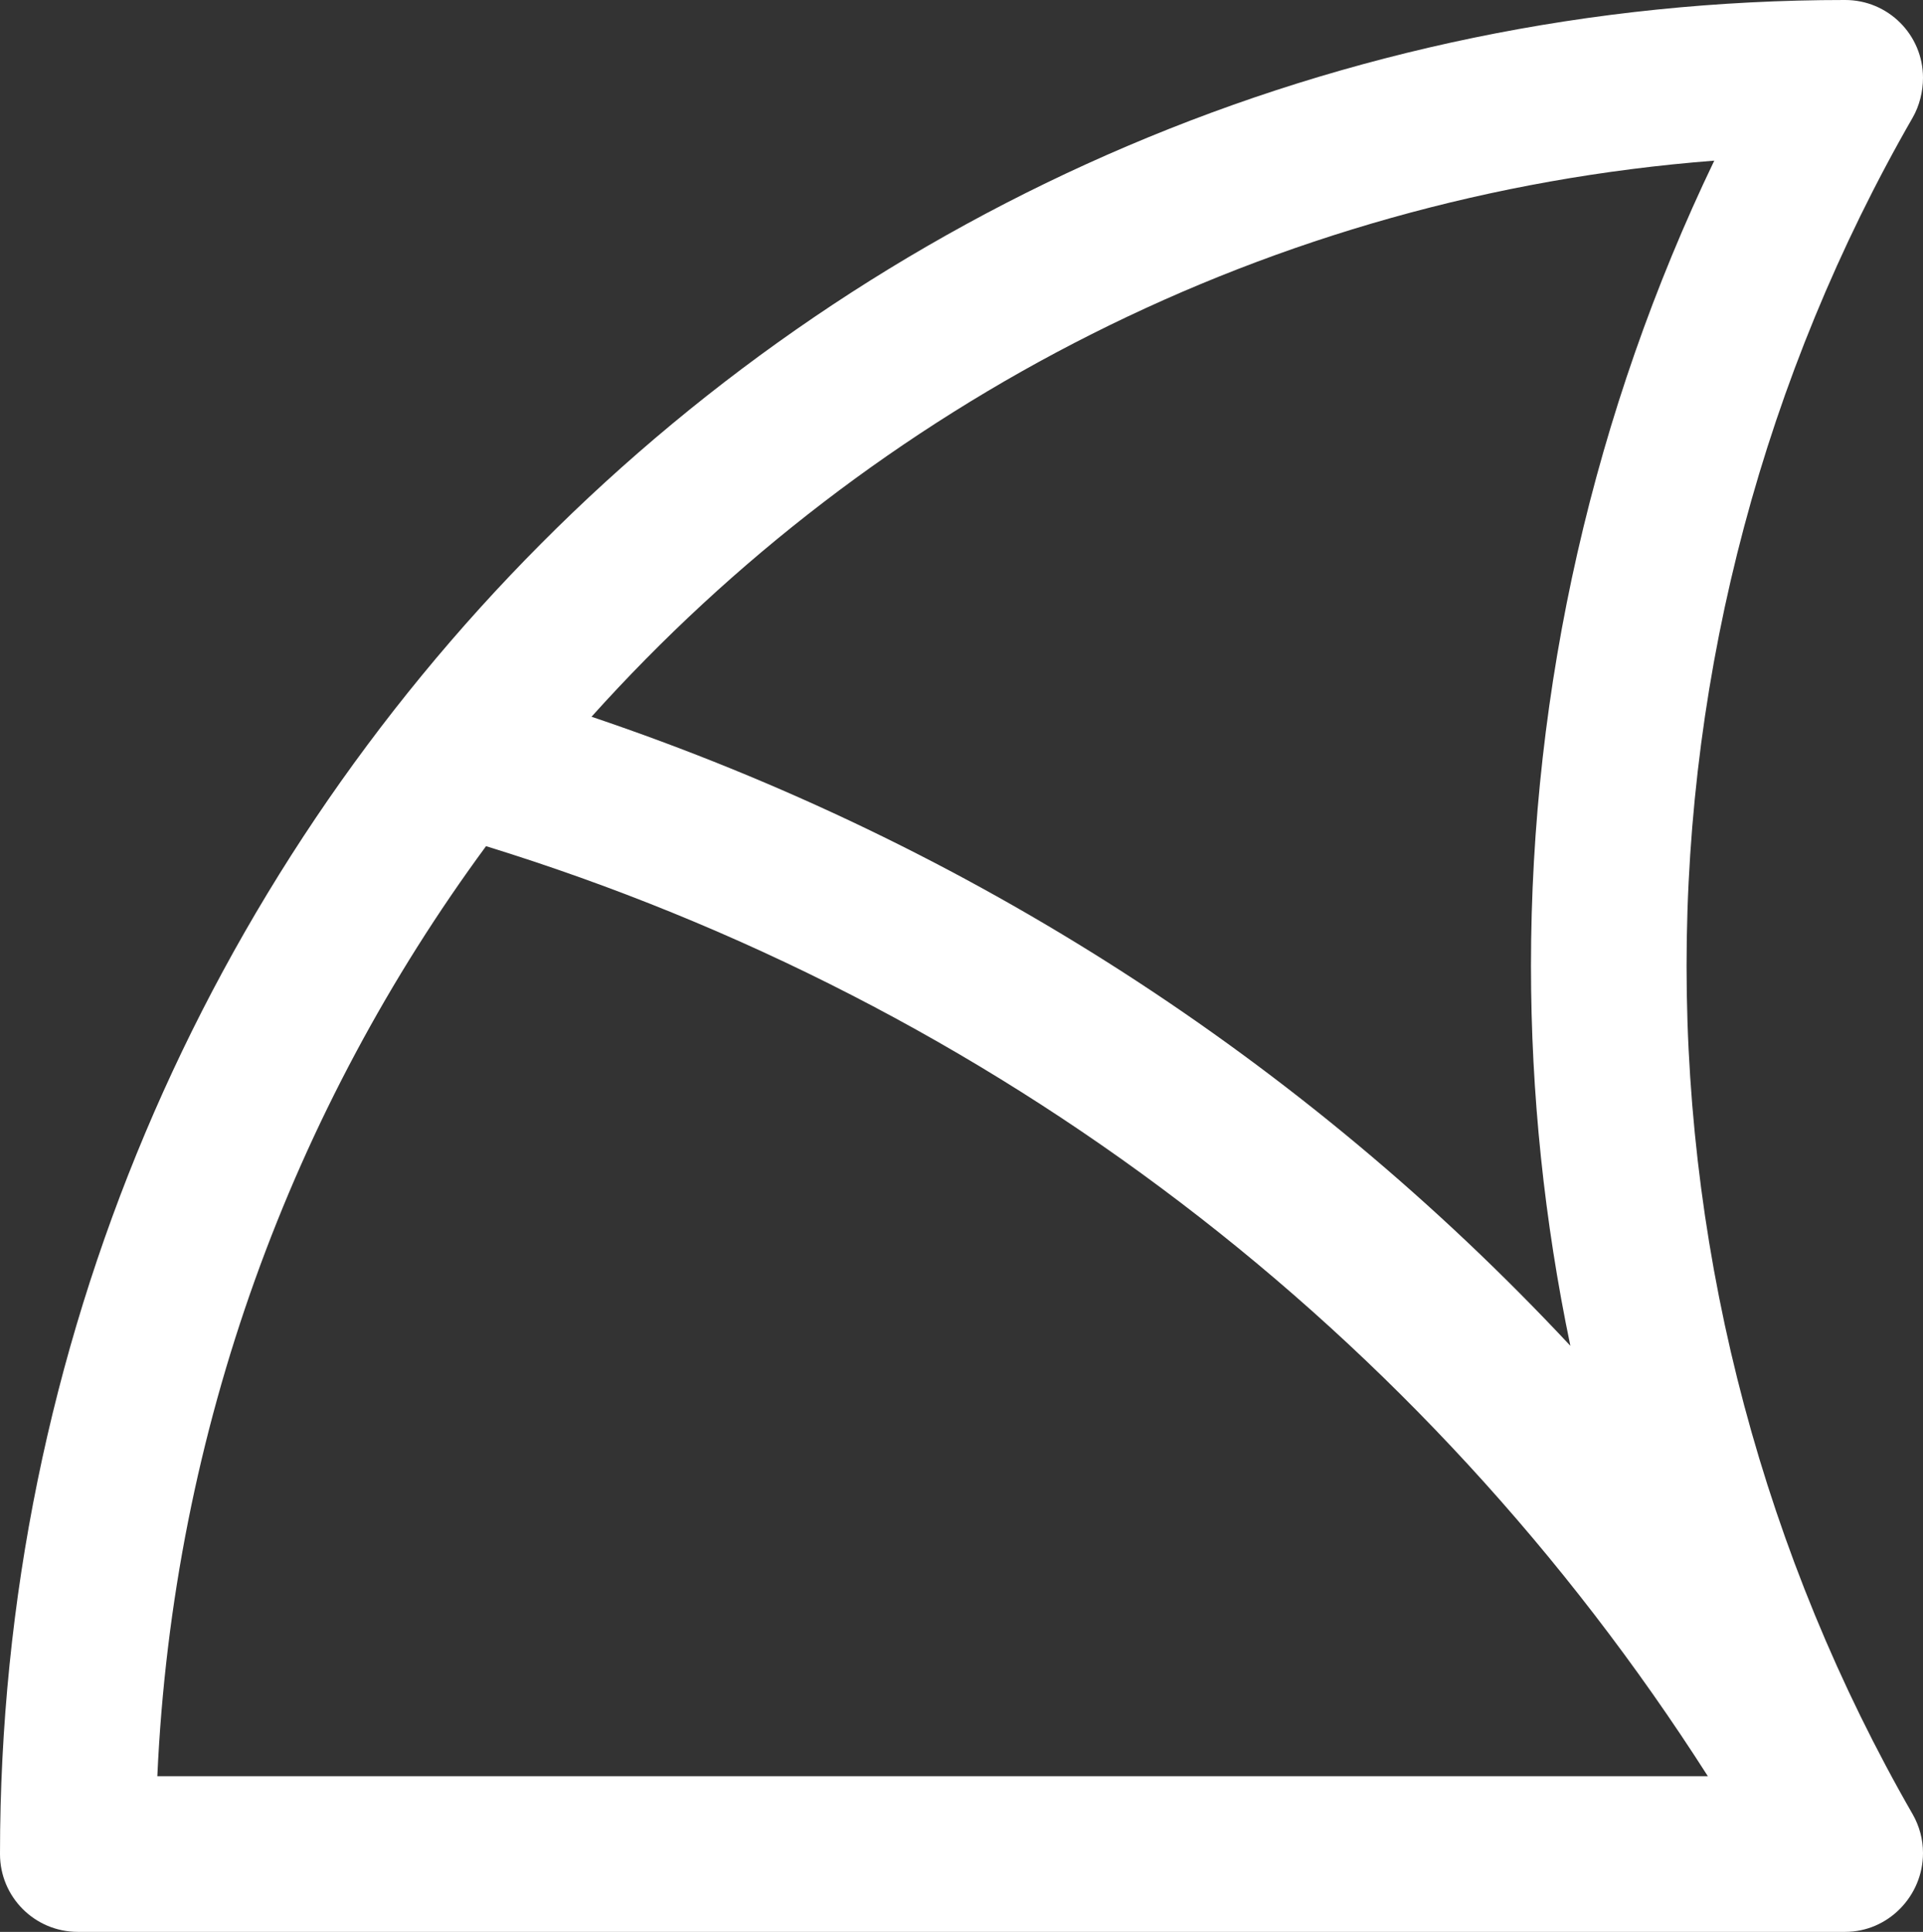 <?xml version="1.0" encoding="UTF-8"?><svg id="Layer_1" xmlns="http://www.w3.org/2000/svg" viewBox="0 0 352.99 354.52"><rect x="0" y="0" width="352.99" height="354.52" fill="#333333" stroke="none"/><defs><style>.cls-1{fill:#fff;stroke-width:0px;}</style></defs><path class="cls-1" d="m309.59,177.26c0-54.63,14.35-108.46,41.5-155.67,1.25-2.17,1.9-4.81,1.9-7.31,0-7.89-6.39-14.28-14.28-14.28C151.95,0,0,152.63,0,340.24c0,7.89,6.39,14.28,14.28,14.28h324.43c7.89,0,14.28-6.58,14.28-14.47,0-2.5-.66-4.95-1.9-7.12-27.15-47.21-41.5-101.04-41.5-155.67Zm5.08-147.77c-22.07,45.93-33.64,96.53-33.64,147.77,0,23.5,2.46,46.86,7.23,69.71-49.04-52.48-110.36-92.07-179.68-115.44,51.76-57.59,124.56-95.73,206.1-102.05Zm-225.45,125.79c93.35,28.82,171.94,88.76,224.28,170.68H28.88c2.87-63.71,24.87-122.49,60.34-170.68Z"/></svg>